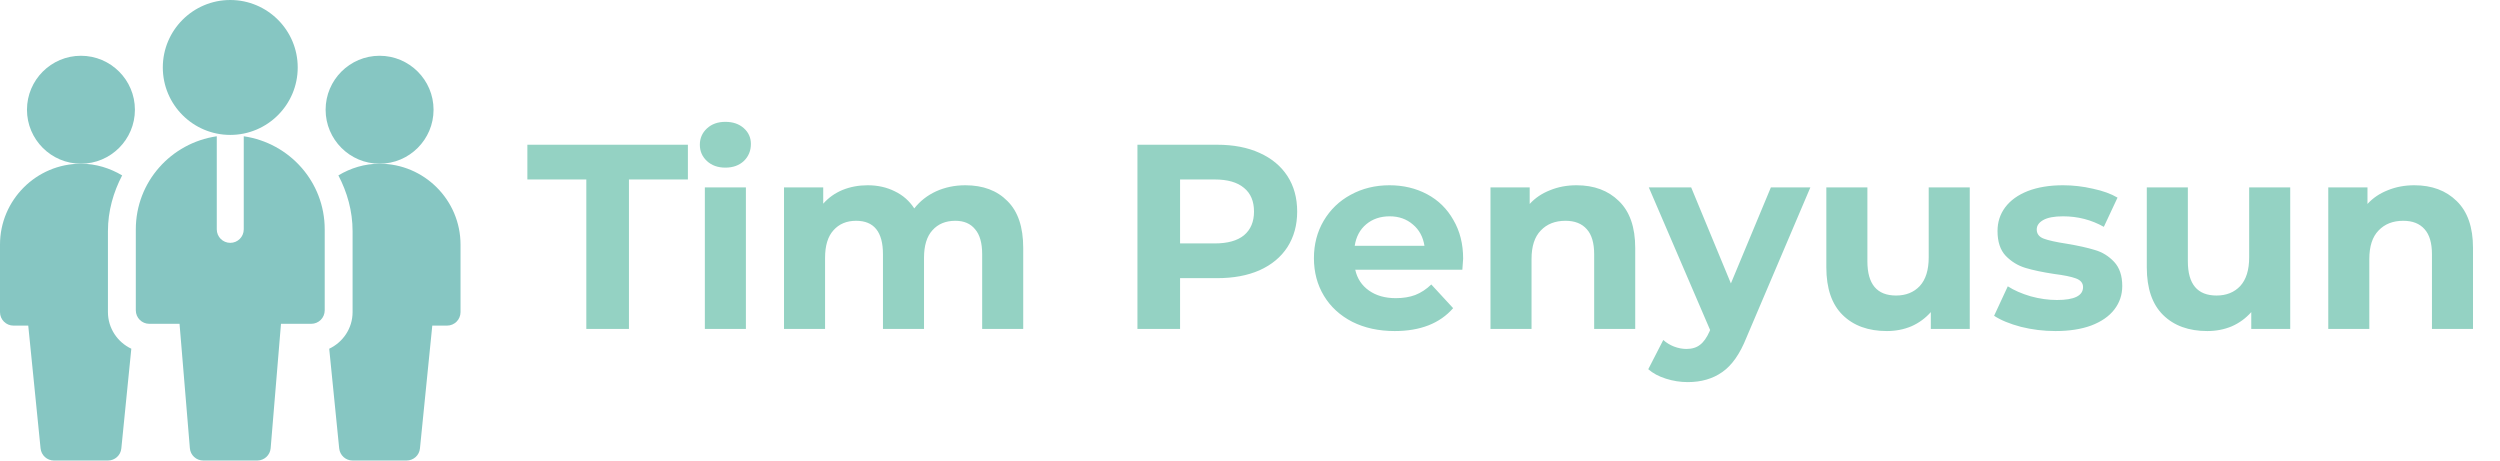 <svg width="114" height="21" viewBox="0 0 114 21" fill="none" xmlns="http://www.w3.org/2000/svg">
<path d="M26.736 8.184H24.048V6.6H31.368V8.184H28.68V15H26.736V8.184ZM32.141 8.544H34.013V15H32.141V8.544ZM33.077 7.644C32.733 7.644 32.453 7.544 32.237 7.344C32.021 7.144 31.913 6.896 31.913 6.6C31.913 6.304 32.021 6.056 32.237 5.856C32.453 5.656 32.733 5.556 33.077 5.556C33.421 5.556 33.701 5.652 33.917 5.844C34.133 6.036 34.241 6.276 34.241 6.564C34.241 6.876 34.133 7.136 33.917 7.344C33.701 7.544 33.421 7.644 33.077 7.644ZM44.019 8.448C44.827 8.448 45.467 8.688 45.939 9.168C46.419 9.64 46.659 10.352 46.659 11.304V15H44.787V11.592C44.787 11.08 44.679 10.7 44.463 10.452C44.255 10.196 43.955 10.068 43.563 10.068C43.123 10.068 42.775 10.212 42.519 10.5C42.263 10.78 42.135 11.2 42.135 11.76V15H40.263V11.592C40.263 10.576 39.855 10.068 39.039 10.068C38.607 10.068 38.263 10.212 38.007 10.5C37.751 10.78 37.623 11.2 37.623 11.76V15H35.751V8.544H37.539V9.288C37.779 9.016 38.071 8.808 38.415 8.664C38.767 8.52 39.151 8.448 39.567 8.448C40.023 8.448 40.435 8.54 40.803 8.724C41.171 8.9 41.467 9.16 41.691 9.504C41.955 9.168 42.287 8.908 42.687 8.724C43.095 8.54 43.539 8.448 44.019 8.448ZM55.503 6.6C56.247 6.6 56.891 6.724 57.435 6.972C57.987 7.22 58.411 7.572 58.707 8.028C59.003 8.484 59.151 9.024 59.151 9.648C59.151 10.264 59.003 10.804 58.707 11.268C58.411 11.724 57.987 12.076 57.435 12.324C56.891 12.564 56.247 12.684 55.503 12.684H53.811V15H51.867V6.6H55.503ZM55.395 11.1C55.979 11.1 56.423 10.976 56.727 10.728C57.031 10.472 57.183 10.112 57.183 9.648C57.183 9.176 57.031 8.816 56.727 8.568C56.423 8.312 55.979 8.184 55.395 8.184H53.811V11.1H55.395ZM66.719 11.796C66.719 11.82 66.707 11.988 66.683 12.3H61.799C61.887 12.7 62.095 13.016 62.423 13.248C62.751 13.48 63.159 13.596 63.647 13.596C63.983 13.596 64.279 13.548 64.535 13.452C64.799 13.348 65.043 13.188 65.267 12.972L66.263 14.052C65.655 14.748 64.767 15.096 63.599 15.096C62.871 15.096 62.227 14.956 61.667 14.676C61.107 14.388 60.675 13.992 60.371 13.488C60.067 12.984 59.915 12.412 59.915 11.772C59.915 11.14 60.063 10.572 60.359 10.068C60.663 9.556 61.075 9.16 61.595 8.88C62.123 8.592 62.711 8.448 63.359 8.448C63.991 8.448 64.563 8.584 65.075 8.856C65.587 9.128 65.987 9.52 66.275 10.032C66.571 10.536 66.719 11.124 66.719 11.796ZM63.371 9.864C62.947 9.864 62.591 9.984 62.303 10.224C62.015 10.464 61.839 10.792 61.775 11.208H64.955C64.891 10.8 64.715 10.476 64.427 10.236C64.139 9.988 63.787 9.864 63.371 9.864ZM71.89 8.448C72.69 8.448 73.334 8.688 73.822 9.168C74.318 9.648 74.566 10.36 74.566 11.304V15H72.694V11.592C72.694 11.08 72.582 10.7 72.358 10.452C72.134 10.196 71.81 10.068 71.386 10.068C70.914 10.068 70.538 10.216 70.258 10.512C69.978 10.8 69.838 11.232 69.838 11.808V15H67.966V8.544H69.754V9.3C70.002 9.028 70.31 8.82 70.678 8.676C71.046 8.524 71.45 8.448 71.89 8.448ZM82.553 8.544L79.637 15.396C79.341 16.14 78.973 16.664 78.533 16.968C78.101 17.272 77.577 17.424 76.961 17.424C76.625 17.424 76.293 17.372 75.965 17.268C75.637 17.164 75.369 17.02 75.161 16.836L75.845 15.504C75.989 15.632 76.153 15.732 76.337 15.804C76.529 15.876 76.717 15.912 76.901 15.912C77.157 15.912 77.365 15.848 77.525 15.72C77.685 15.6 77.829 15.396 77.957 15.108L77.981 15.048L75.185 8.544H77.117L78.929 12.924L80.753 8.544H82.553ZM89.821 8.544V15H88.045V14.232C87.797 14.512 87.501 14.728 87.157 14.88C86.813 15.024 86.441 15.096 86.041 15.096C85.193 15.096 84.521 14.852 84.025 14.364C83.529 13.876 83.281 13.152 83.281 12.192V8.544H85.153V11.916C85.153 12.956 85.589 13.476 86.461 13.476C86.909 13.476 87.269 13.332 87.541 13.044C87.813 12.748 87.949 12.312 87.949 11.736V8.544H89.821ZM93.727 15.096C93.191 15.096 92.667 15.032 92.155 14.904C91.643 14.768 91.235 14.6 90.931 14.4L91.555 13.056C91.843 13.24 92.191 13.392 92.599 13.512C93.007 13.624 93.407 13.68 93.799 13.68C94.591 13.68 94.987 13.484 94.987 13.092C94.987 12.908 94.879 12.776 94.663 12.696C94.447 12.616 94.115 12.548 93.667 12.492C93.139 12.412 92.703 12.32 92.359 12.216C92.015 12.112 91.715 11.928 91.459 11.664C91.211 11.4 91.087 11.024 91.087 10.536C91.087 10.128 91.203 9.768 91.435 9.456C91.675 9.136 92.019 8.888 92.467 8.712C92.923 8.536 93.459 8.448 94.075 8.448C94.531 8.448 94.983 8.5 95.431 8.604C95.887 8.7 96.263 8.836 96.559 9.012L95.935 10.344C95.367 10.024 94.747 9.864 94.075 9.864C93.675 9.864 93.375 9.92 93.175 10.032C92.975 10.144 92.875 10.288 92.875 10.464C92.875 10.664 92.983 10.804 93.199 10.884C93.415 10.964 93.759 11.04 94.231 11.112C94.759 11.2 95.191 11.296 95.527 11.4C95.863 11.496 96.155 11.676 96.403 11.94C96.651 12.204 96.775 12.572 96.775 13.044C96.775 13.444 96.655 13.8 96.415 14.112C96.175 14.424 95.823 14.668 95.359 14.844C94.903 15.012 94.359 15.096 93.727 15.096ZM104.434 8.544V15H102.658V14.232C102.41 14.512 102.114 14.728 101.77 14.88C101.426 15.024 101.054 15.096 100.654 15.096C99.806 15.096 99.134 14.852 98.638 14.364C98.142 13.876 97.894 13.152 97.894 12.192V8.544H99.766V11.916C99.766 12.956 100.202 13.476 101.074 13.476C101.522 13.476 101.882 13.332 102.154 13.044C102.426 12.748 102.562 12.312 102.562 11.736V8.544H104.434ZM110.093 8.448C110.893 8.448 111.537 8.688 112.025 9.168C112.521 9.648 112.769 10.36 112.769 11.304V15H110.897V11.592C110.897 11.08 110.785 10.7 110.561 10.452C110.337 10.196 110.013 10.068 109.589 10.068C109.117 10.068 108.741 10.216 108.461 10.512C108.181 10.8 108.041 11.232 108.041 11.808V15H106.169V8.544H107.957V9.3C108.205 9.028 108.513 8.82 108.881 8.676C109.249 8.524 109.653 8.448 110.093 8.448Z" fill="#94D2C3"/>
<path d="M3.691 7.465C2.334 7.465 1.23 6.362 1.23 5.004C1.23 3.646 2.334 2.543 3.691 2.543C5.049 2.543 6.152 3.646 6.152 5.004C6.152 6.362 5.049 7.465 3.691 7.465Z" fill="#86C6C2"/>
<path d="M17.309 7.465C15.951 7.465 14.848 6.362 14.848 5.004C14.848 3.646 15.951 2.543 17.309 2.543C18.666 2.543 19.77 3.646 19.77 5.004C19.77 6.362 18.666 7.465 17.309 7.465Z" fill="#86C6C2"/>
<path d="M10.5 6.152C8.802 6.152 7.424 4.774 7.424 3.076C7.424 1.378 8.802 0 10.5 0C12.198 0 13.576 1.378 13.576 3.076C13.576 4.774 12.198 6.152 10.5 6.152Z" fill="#86C6C2"/>
<path d="M11.115 6.214V10.459C11.115 10.799 10.84 11.074 10.5 11.074C10.16 11.074 9.885 10.799 9.885 10.459V6.214C7.801 6.517 6.193 8.293 6.193 10.459V14.15C6.193 14.491 6.468 14.766 6.809 14.766H8.187L8.658 20.438C8.683 20.758 8.95 21 9.27 21H11.73C12.05 21 12.317 20.754 12.342 20.438L12.813 14.766H14.191C14.532 14.766 14.807 14.491 14.807 14.15V10.459C14.807 8.293 13.199 6.517 11.115 6.214Z" fill="#86C6C2"/>
<path d="M4.922 14.232V10.541C4.922 9.618 5.172 8.761 5.57 7.998C5.016 7.67 4.38 7.465 3.691 7.465C1.657 7.465 0 9.122 0 11.156V14.232C0 14.573 0.275 14.848 0.615 14.848H1.288L1.85 20.446C1.883 20.762 2.145 21 2.461 21H4.922C5.238 21 5.504 20.762 5.533 20.446L5.988 15.902C5.361 15.606 4.922 14.971 4.922 14.232Z" fill="#86C6C2"/>
<path d="M21 11.156C21 9.122 19.343 7.465 17.309 7.465C16.619 7.465 15.984 7.666 15.43 7.998C15.832 8.765 16.078 9.622 16.078 10.541V14.232C16.078 14.971 15.639 15.606 15.012 15.902L15.467 20.446C15.5 20.762 15.762 21 16.078 21H18.539C18.855 21 19.122 20.762 19.15 20.446L19.712 14.848H20.385C20.725 14.848 21 14.573 21 14.232V11.156Z" fill="#86C6C2"/>
</svg>
